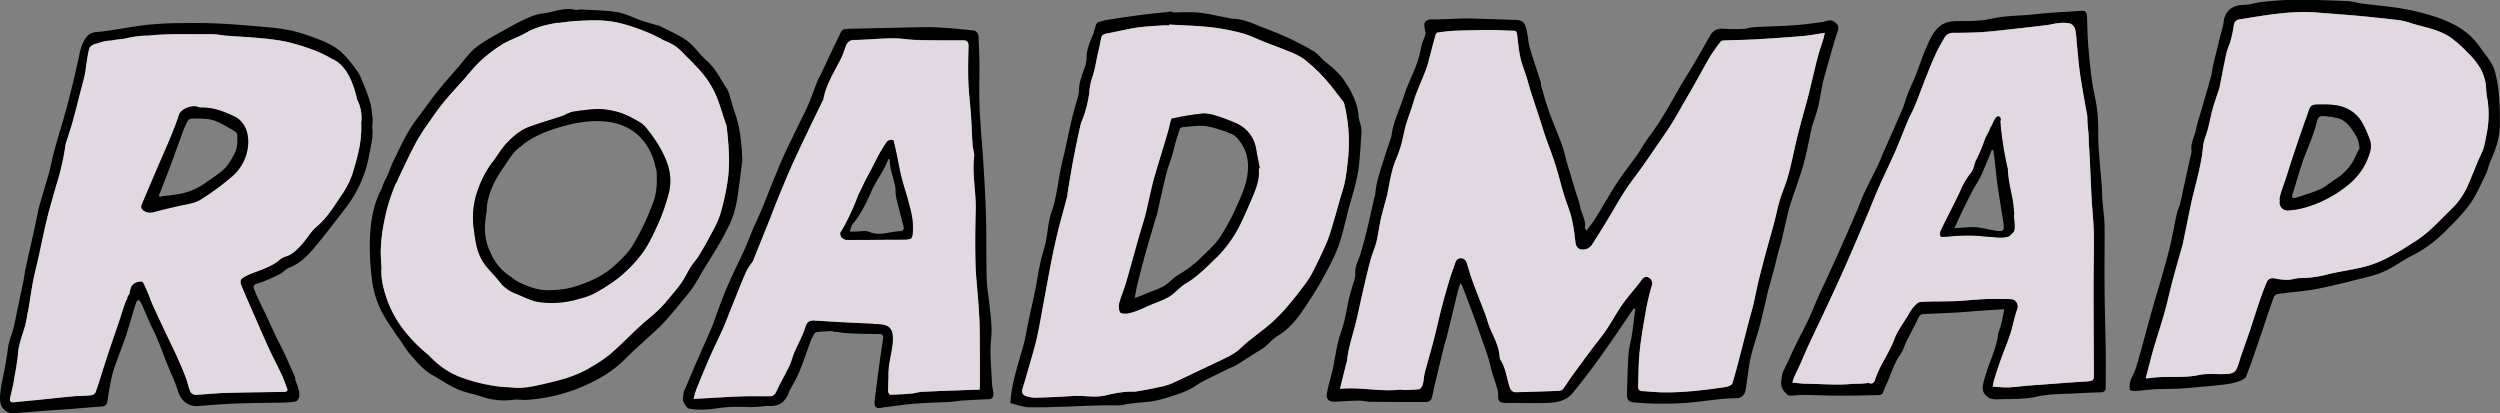<svg xmlns="http://www.w3.org/2000/svg" viewBox="0 0 1122.53 185.62"><rect x="0" y="0" width="1122.53" height="185.62" fill="#808080" stroke="none"/><defs><style>.cls-1{fill:#e2d8e1;}.cls-2{fill:#fff;}</style></defs><g id="Layer_2" data-name="Layer 2"><g id="Layer_1-2" data-name="Layer 1"><path d="M1122,42.14a130,130,0,0,1,.44,15c-.19,5.3-2,10.27-4.13,15.1-.86,1.93-1.22,4.08-2.15,6-2.26,4.57-4.23,9.4-7.2,13.46-3.48,4.76-7.78,9-12,13.15a58.12,58.12,0,0,1-14.54,10.26c-4.22,2.2-8.09,5.13-12.43,7-3.84,1.69-8.08,2.5-12.18,3.57s-8.14,2-12.22,2.92c-2.87.64-5.74,1.3-8.65,1.7-4.76.66-9.55,1.06-14.31,1.71a2.63,2.63,0,0,0-1.71,1.49c-1.85,5.19-3.58,10.42-5.36,15.64-1.56,4.56-3.07,9.15-4.7,13.68q-1.21,3.33-2.45,6.65a11.75,11.75,0,0,1-3,1.7c-3.31,1.24-7.11,1.55-10.6,1.93l-2.7.28c-4.39.33-8.76.81-13.14,1.07-3.82.23-7.65.14-11.46.34-2.93.15-5.84.58-8.77.77-.82,0-2.34-.2-2.39-.49a8.61,8.61,0,0,1,.18-3.85c.71-2.16,2-4.14,2.63-6.31,2-6.7,3.76-13.45,5.62-20.18.89-3.19,1.75-6.38,2.67-9.56.76-2.66,1.63-5.29,2.39-8,1.46-5.18,3-10.35,4.28-15.58s2.2-10.68,3.38-16c.32-1.48,1.11-2.85,1.46-4.33.73-3,1.3-6.11,2-9.16.91-4.2,1.87-8.4,2.79-12.6a6,6,0,0,0,.26-2c-.47-3.36,1.39-6.21,2-9.32.56-2.79,1.5-5.5,2.29-8.24,1.51-5.25,3.07-10.48,4.52-15.74.44-1.6.53-3.3.91-4.93.74-3.22,1.57-6.43,2.36-9.65.16-.65.27-1.31.44-2,.4-1.46.83-2.91,1.21-4.37a18.82,18.82,0,0,0,.64-2.94c.48-5.3,3.87-8.1,9.18-8.13,2.74,0,5.45-1.08,8.21-1.34,4.93-.46,9.88-.93,14.82-.95,7.78,0,15.55.27,23.32.59,2.38.1,4.72.87,7.1,1.17,5.44.7,10.91,1.13,16.32,2a102.82,102.82,0,0,1,13.22,3,59.81,59.81,0,0,1,12,4.73,31.34,31.34,0,0,1,11.39,10.36c1.1,1.72,2.55,3.22,3.63,4.95a20,20,0,0,1,2.65,5.31A56.8,56.8,0,0,1,1122,42.14Zm-5.61,18.55a44.91,44.91,0,0,0,.56-15.55,37.59,37.59,0,0,1-.67-4.91,20.28,20.28,0,0,0-2.7-9.75,32.92,32.92,0,0,0-5.78-7.06,48.92,48.92,0,0,0-8.06-7c-5.08-3.25-11.11-4.21-16.81-5.92a32.12,32.12,0,0,0-5.19-1.39c-5.75-.72-11.51-1.3-17.26-1.87-3.5-.35-7-.61-10.51-.89-3-.24-6-.43-9-.7-11.92-1-23.57,1.17-35.24,3a2.86,2.86,0,0,0-2.74,2.68,56.67,56.67,0,0,1-1.41,6.83c-.52,1.92-1.48,3.73-1.91,5.67-1.12,5.05-2.05,10.13-3.06,15.21a11.43,11.43,0,0,1-.39,1.35c-.92,2.82-1.94,5.62-2.74,8.48s-1.33,5.84-2.07,8.74-2,5.44-2.25,8.23c-.81,9.1-3.73,17.73-5.58,26.59q-1.71,8.22-3.38,16.44c-.06.26-.08.53-.15.79-1.5,5.35-3.07,10.69-4.51,16.06-1.26,4.74-2.27,9.55-3.59,14.28-1.51,5.37-3.25,10.68-4.85,16-.61,2-1.13,4.11-1.67,6.17-.65,2.48-1.28,5-2,7.66a11.42,11.42,0,0,0,1.22,0c7.46-1.28,15.08.13,22.58-1.46,3.8-.81,7.88-.29,11.83-.45,2.08-.08,4.28-.22,5.24-2.49.81-1.89,1.3-3.91,2-5.86,1.28-3.71,2.62-7.4,3.87-11.12,1.4-4.17,2.68-8.37,4.11-12.53,1.1-3.19,2.22-6.39,3.58-9.48.59-1.33,2-1.77,3.58-1.46a27.64,27.64,0,0,0,5.64.65c1.9,0,3.78-.76,5.68-.8a49.57,49.57,0,0,0,11.47-1.44c5.86-1.51,11.92-2.25,17.79-3.74a50.59,50.59,0,0,0,10-3.93,114.79,114.79,0,0,0,10.09-5.93,61,61,0,0,0,7.89-5.59c3.7-3.26,7.1-6.86,10.63-10.31a33.42,33.42,0,0,0,7.13-10c2.28-5,4.1-10.23,6.48-15.18C1115.53,66.13,1115.82,63.42,1116.41,60.69Z"/><path class="cls-1" d="M1117,45.14a44.91,44.91,0,0,1-.56,15.55c-.59,2.73-.88,5.44-2.15,8.06-2.38,5-4.2,10.17-6.48,15.18a33.42,33.42,0,0,1-7.13,10c-3.53,3.45-6.93,7-10.63,10.31a61,61,0,0,1-7.89,5.59,114.79,114.79,0,0,1-10.09,5.93,50.59,50.59,0,0,1-10,3.93c-5.87,1.49-11.93,2.23-17.79,3.74a49.57,49.57,0,0,1-11.47,1.44c-1.9,0-3.78.76-5.68.8a27.64,27.64,0,0,1-5.64-.65c-1.59-.31-3,.13-3.58,1.46-1.36,3.09-2.48,6.29-3.58,9.48-1.43,4.16-2.71,8.36-4.11,12.53-1.25,3.72-2.59,7.41-3.87,11.12-.67,1.95-1.16,4-2,5.86-1,2.27-3.16,2.41-5.24,2.49-4,.16-8-.36-11.83.45-7.5,1.59-15.12.18-22.58,1.46a11.42,11.42,0,0,1-1.22,0c.69-2.69,1.32-5.18,2-7.66.54-2.06,1.06-4.13,1.67-6.17,1.6-5.35,3.34-10.66,4.85-16,1.32-4.73,2.33-9.54,3.59-14.28,1.44-5.37,3-10.71,4.51-16.06.07-.26.09-.53.15-.79q1.68-8.22,3.38-16.44c1.85-8.86,4.77-17.49,5.58-26.59.25-2.79,1.54-5.47,2.25-8.23s1.27-5.85,2.07-8.74,1.82-5.66,2.74-8.48a11.43,11.43,0,0,0,.39-1.35c1-5.08,1.94-10.16,3.06-15.21.43-1.94,1.39-3.75,1.91-5.67a56.67,56.67,0,0,0,1.41-6.83,2.86,2.86,0,0,1,2.74-2.68c11.67-1.86,23.32-4.08,35.24-3,3,.27,6,.46,9,.7,3.5.28,7,.54,10.51.89,5.75.57,11.51,1.15,17.26,1.87a32.12,32.12,0,0,1,5.19,1.39c5.7,1.71,11.73,2.67,16.81,5.92a48.92,48.92,0,0,1,8.06,7.05,32.92,32.92,0,0,1,5.78,7.06,20.28,20.28,0,0,1,2.7,9.75A37.59,37.59,0,0,0,1117,45.14Zm-53,23.74a9.82,9.82,0,0,0,.39-5.24,47.68,47.68,0,0,0-3.38-8,15,15,0,0,0-7.2-6.95c-3.81-1.84-8-1.85-12.18-1.8s-4.13.33-5.36,4.2c0,.12-.12.24-.16.36-1.3,3.7-2.62,7.39-3.88,11.09-1.33,3.91-2.61,7.83-3.9,11.75-.6,1.83-1.12,3.69-1.74,5.52q-1.1,3.18-2.21,6.34c-.08.27-.15.54-.22.81-.15.59-.3,1.19-.43,1.78l-.15.73.2.07c0,.54-.12,1.08-.11,1.61a3.54,3.54,0,0,0,4,3.25c4.73-.21,9-1.63,13.4-3.36a55.46,55.46,0,0,0,12.73-7.58A28.77,28.77,0,0,0,1064,68.88Z"/><path d="M1064.35,63.64a9.82,9.82,0,0,1-.39,5.24,28.77,28.77,0,0,1-10.24,14.63A55.46,55.46,0,0,1,1041,91.09c-4.4,1.73-8.67,3.15-13.4,3.36a3.54,3.54,0,0,1-4-3.25c0-.53.07-1.07.11-1.61l-.2-.07.15-.73c.13-.59.28-1.19.43-1.78.07-.27.14-.54.22-.81q1.11-3.17,2.21-6.34c.62-1.83,1.14-3.69,1.74-5.52,1.29-3.92,2.57-7.84,3.9-11.75,1.26-3.7,2.58-7.39,3.88-11.09,0-.12.12-.24.16-.36,1.23-3.87,1.36-4.15,5.36-4.2s8.37,0,12.18,1.8a15,15,0,0,1,7.2,6.95A47.68,47.68,0,0,1,1064.35,63.64Zm-4.87,3c-.09-.7-.14-1-.18-1.37-.43-3.35-2.35-6-4.35-8.52a10.83,10.83,0,0,0-4.25-3.37A30.14,30.14,0,0,0,1044,52.2c-2.53-.36-3.16.33-3.79,2.9a70.18,70.18,0,0,1-2.41,7.4c-1.28,3.5-2.79,6.91-4,10.44-1.58,4.71-2.91,9.52-4.42,14.26-.45,1.4-.15,2.06,1.31,1.6a109.83,109.83,0,0,0,11-3.77c2.37-1,4.36-2.91,6.58-4.33a23.45,23.45,0,0,0,9.85-11.54A21.08,21.08,0,0,1,1059.48,66.65Z"/><path d="M945.49,156.62c.09,5.75,0,11.51,0,17.27a2,2,0,0,1-2.18,2.26c-3.38.12-6.77.22-10.15.43-6.14.38-12.43.13-18.36,1.47-6.14,1.39-12.22,1-18.32,1.26a9.49,9.49,0,0,1-3.23-.57c-1.38-.9-2.67-2-2.91-3.71-.31-2.24.63-4.57,1.24-6.69,1.69-5.86,4.63-11.42,5.48-17.5a2.44,2.44,0,0,0,0-.66c.47-1.33.94-2.67,1.32-4,.64-2.23,1-4.53,1.61-7.33-3.74.23-7.06.42-10.38.65-3.79.26-7.57.62-11.36.84-5,.28-10,.43-15,.72a2.28,2.28,0,0,0-1.49,1c-.66,1.06-1.12,2.25-1.69,3.37-1.34,2.63-2.74,5.24-4.05,7.89-.92,1.88-1.44,4-2.64,5.7-3.15,4.32-4.36,9.49-6.65,14.19-.54,1.11-.83,2.36-1.44,3.42a2.18,2.18,0,0,1-1.61.75c-5.76.14-11.53.31-17.29.29-5.42,0-10.83-.28-16.24-.35-1.94,0-3.88.25-5.82.31a5,5,0,0,1-1.38-.14,11.85,11.85,0,0,1-1.29-1.17,6.09,6.09,0,0,1-1.9-4.92,27.72,27.72,0,0,1,.78-4.41c.71-1.44,1.44-2.87,2.13-4.32,1.31-2.76,2.54-5.57,3.89-8.32,1.8-3.68,3.77-7.29,5.52-11,1.54-3.29,2.85-6.7,4.32-10,1.13-2.55,2.37-5.06,3.53-7.6,2-4.4,4.07-8.8,6-13.22q3.81-8.56,7.54-17.17c1.24-2.88,2.27-5.85,3.59-8.69,1.9-4.08,4-8.08,6-12.14.78-1.61,1.4-3.31,2.13-5,3.08-7,6.21-13.95,9.23-21,.83-1.93,1.23-4,2-6,1.27-3.14,2.76-6.19,4-9.33,1.49-3.77,2.63-7.68,4.31-11.35,1.52-3.33,2.71-6.78,5.6-9.51C873,9.93,875.63,9.49,879,9.48c5.07,0,10.28,0,15.18-1.08,6.51-1.49,13.09-1.25,19.61-2,6.71-.78,13.47-1,20.21-1.52,2.5-.18,3.06.45,3.12,2.94.1,4.14.2,8.29.52,12.42.41,5.25.92,10.5,1.63,15.73.51,3.81,1.49,7.57,2.09,11.38a68.61,68.61,0,0,1,.7,7.59c.16,3.88,0,7.78.28,11.65.32,5.33.9,10.64,1.31,16,.2,2.53.21,5.08.39,7.62.28,3.73.87,7.45.93,11.18.12,8.64-.1,17.28,0,25.92C945,137.06,945.33,146.84,945.49,156.62Zm-8.28,14.63c2.7-.24,3-.5,3-3.16,0-13.07-.16-26.14-.18-39.21,0-8,.26-15.93.14-23.89-.08-5.26-.68-10.51-1-15.77-.34-6.28-.57-12.58-.88-18.86-.14-2.77-.38-5.6-.43-8.28-.06-3.18-.68-6.3-.6-9.47a13.06,13.06,0,0,0-.39-2.36c-1-5.69-2.09-11.36-2.9-17.08-.7-4.88-1.06-9.82-1.57-14.73a31.53,31.53,0,0,0-.64-5.37,4.06,4.06,0,0,0-2.24-2.52,15.26,15.26,0,0,0-5.19-.19c-1.84.15-3.65.7-5.49.93-5.16.63-10.32,1.21-15.48,1.77-4.46.49-8.9,1-13.37,1.33-4.28.28-8.57.3-12.86.34a4.33,4.33,0,0,0-4,2.14c-1.34,2.29-2.67,4.61-3.81,7-1.35,2.88-2.55,5.84-3.73,8.79-1.57,3.94-3.06,7.91-4.59,11.86-.56,1.43-1.11,2.86-1.75,4.25-.82,1.81-1.81,3.55-2.58,5.38C854.77,58.75,853,63.42,851,68c-2.37,5.41-5,10.7-7.38,16.1-1.87,4.24-3.54,8.57-5.35,12.84q-3.7,8.79-7.5,17.55-2.52,5.85-5.17,11.64c-2,4.29-3.94,8.55-5.94,12.82-2.53,5.38-5.11,10.73-7.62,16.12-1.34,2.89-2.54,5.84-3.84,8.74-.86,1.93-1.84,3.81-2.69,5.74a18.38,18.38,0,0,0-.69,2.23c2.34.2,4.36.51,6.38.53,7,.05,14,.76,21,0a37,37,0,0,0,6.72-.38l0,0c1.64.67,2.51,0,3-1.38,2.06-6.47,6.29-11.87,8.66-18.23,1.4-3.79,4-7.13,6.11-10.67a20.76,20.76,0,0,1,2.1-3.3c1-1.08,2.18-2.64,3.38-2.73,5.08-.38,10.2-.23,15.29-.4,3.27-.11,6.52-.45,9.78-.67,1.8-.12,3.61-.27,5.41-.29,3.54,0,7.1-.13,10.62.1,2.08.14,3.26,2.73,2.5,4.58a32.32,32.32,0,0,0-1.18,3.77c-.68,2.5-1.18,5.06-2,7.5-1.28,3.77-2.82,7.44-4.16,11.19-1.07,3-2,6-3,9a31.35,31.35,0,0,0-.68,3.19c2.61.14,4.81.44,7,.35,3-.12,6.07-.57,9.1-.8q11.46-.87,22.93-1.69C934.93,171.37,936.07,171.35,937.21,171.25Z"/><path class="cls-1" d="M940.18,168.09c0,2.66-.27,2.92-3,3.16-1.14.1-2.28.12-3.41.2q-11.46.84-22.93,1.69c-3,.23-6.06.68-9.1.8-2.19.09-4.39-.21-7-.35a31.35,31.35,0,0,1,.68-3.19c.95-3,1.92-6,3-9,1.34-3.75,2.88-7.42,4.16-11.19.83-2.44,1.33-5,2-7.5a32.32,32.32,0,0,1,1.18-3.77c.76-1.85-.42-4.44-2.5-4.58-3.52-.23-7.08-.13-10.62-.1-1.8,0-3.61.17-5.41.29-3.26.22-6.51.56-9.78.67-5.09.17-10.21,0-15.29.4-1.2.09-2.4,1.65-3.38,2.73a20.76,20.76,0,0,0-2.1,3.3c-2.09,3.54-4.71,6.88-6.11,10.67-2.37,6.36-6.6,11.76-8.66,18.23-.44,1.38-1.31,2.05-3,1.38l0,0a37,37,0,0,1-6.72.38c-7,.78-14,.07-21,0-2,0-4-.33-6.38-.53a18.38,18.38,0,0,1,.69-2.23c.85-1.93,1.83-3.81,2.69-5.74,1.3-2.9,2.5-5.85,3.84-8.74,2.51-5.39,5.09-10.74,7.62-16.12,2-4.27,4-8.53,5.94-12.82q2.64-5.79,5.17-11.64,3.8-8.76,7.5-17.55c1.81-4.27,3.48-8.6,5.35-12.84,2.39-5.4,5-10.69,7.38-16.1,2-4.56,3.75-9.23,5.68-13.82.77-1.83,1.76-3.57,2.58-5.38.64-1.39,1.19-2.82,1.75-4.25,1.53-4,3-7.92,4.59-11.86,1.18-3,2.38-5.91,3.73-8.79,1.14-2.4,2.47-4.72,3.81-7a4.33,4.33,0,0,1,4-2.14c4.29,0,8.58-.06,12.86-.34,4.47-.29,8.91-.84,13.37-1.33,5.16-.56,10.32-1.14,15.48-1.77,1.84-.23,3.65-.78,5.49-.93a15.26,15.26,0,0,1,5.19.19,4.06,4.06,0,0,1,2.24,2.52,31.53,31.53,0,0,1,.64,5.37c.51,4.91.87,9.85,1.57,14.73.81,5.72,1.92,11.39,2.9,17.08a13.06,13.06,0,0,1,.39,2.36c-.08,3.17.54,6.29.6,9.47,0,2.68.29,5.51.43,8.28.31,6.28.54,12.58.88,18.86.28,5.26.88,10.51,1,15.77.12,8-.15,15.93-.14,23.89C940,142,940.13,155,940.18,168.09Zm-35.8-64.64c.57-2.52-.31-5.09,0-7.63-.19-1.53-.29-3.07-.51-4.58-.73-5-2.31-10-2.36-15.11a146.87,146.87,0,0,1-3.41-21.65,3.08,3.08,0,0,0,.19-.94,1.36,1.36,0,0,0-.2-.73,1.15,1.15,0,0,0-1.16-.55c-.54.11-.85.69-1.13,1.12a12.47,12.47,0,0,0-.9,1.59c-.21.42-.38.86-.55,1.29s-.45.67-.65,1a30.77,30.77,0,0,0-2,4.09c-.32.8-.63,1.61-.93,2.4A69.11,69.11,0,0,1,887,72.5c-.07.22-.13.44-.2.65-.51,1.51-.81,3.25-1.79,4.39a33.28,33.28,0,0,0-4.73,8c-2.73,5.92-5.84,11.65-8.66,17.51-.48,1-1,2.61,0,3.35.84-.08,1.71-.07,2.52-.13a94.51,94.51,0,0,1,12-.48c3.81.22,7.61.68,11.42.84a10.7,10.7,0,0,0,4.6-.59q1.05-.95,2-2A3.29,3.29,0,0,0,904.38,103.45Z"/><path d="M904.42,95.82c-.35,2.54.53,5.11,0,7.63a3.29,3.29,0,0,1-.19.58q-1,1-2,2a10.7,10.7,0,0,1-4.6.59c-3.81-.16-7.61-.62-11.42-.84a94.51,94.51,0,0,0-12,.48c-.81.06-1.68.05-2.52.13-1-.74-.44-2.35,0-3.35,2.82-5.86,5.93-11.59,8.66-17.51a33.28,33.28,0,0,1,4.73-8c1-1.14,1.28-2.88,1.79-4.39.07-.21.13-.43.2-.65a69.11,69.11,0,0,0,3.8-8.74c.3-.79.61-1.6.93-2.4.16-.3.34-.6.49-.91a25.45,25.45,0,0,0,1.48-3.18c.2-.34.42-.68.65-1s.34-.87.55-1.29a12.47,12.47,0,0,1,.9-1.59c.28-.43.59-1,1.13-1.12a1.15,1.15,0,0,1,1.16.55,1.36,1.36,0,0,1,.2.73,3.08,3.08,0,0,1-.19.94,146.87,146.87,0,0,0,3.41,21.65c.05,5.15,1.63,10.06,2.36,15.11C904.13,92.75,904.23,94.29,904.42,95.82Zm-8.51,7.73c3.62.61,4.17.09,3.63-3.62-.78-5.27-1.74-10.52-2.49-15.8-.6-4.3-1-8.62-1.5-12.93-.15-1.28-.38-2.55-.57-3.82l-.63-.09c-.7,1.74-1.36,3.48-2.09,5.2-1,2.31-1.91,4.63-3,6.87-1,2.07-2.35,4-3.42,6-1.54,2.93-3,5.89-4.46,8.87-1.23,2.54-2.38,5.11-3.85,8.26,2.21-.17,3.79-.33,5.37-.4a29.58,29.58,0,0,1,5,0C890.55,102.46,893.22,103.1,895.91,103.55Z"/><path class="cls-2" d="M893.74,57.27a25.45,25.45,0,0,1-1.48,3.18c-.15.31-.33.61-.49.91A30.77,30.77,0,0,1,893.74,57.27Z"/><path d="M823.43,9.67c2.06,1.38,2.39,2.43,1.58,4.78-1.42,4.14-2.54,8.37-3.75,12.57-.93,3.22-1.82,6.46-2.72,9.69-.09.32-.14.65-.2,1-.67,3.47-1.21,7-2,10.38-.65,2.71-1.65,5.32-2.5,8-.08.25-.19.5-.25.76-1.25,5.65-2.26,11.38-3.8,17C808.1,79.71,805.9,85.5,804,91.38c-.69,2.15-1.2,4.35-1.72,6.55-.84,3.5-1.58,7-2.44,10.51-.56,2.26-1.28,4.47-1.88,6.72-.37,1.4-.6,2.84-1,4.25-1,3.64-2,7.27-3,10.92-.62,2.39-1.09,4.81-1.66,7.21-.8,3.31-1.56,6.62-2.47,9.9-1.19,4.3-2.67,8.53-3.71,12.87-.81,3.35-1.12,6.82-1.65,10.23-.26,1.65-.37,3.34-.78,5a4,4,0,0,1-4,3.25c-2.21.06-4.43.12-6.63.35-4.7.48-9.38,1.14-14.08,1.6a142.41,142.41,0,0,1-25.29-.07c-2.31-.18-3.25-1.25-3.18-3.5.19-6.1.31-12.2.72-18.28.19-2.84,1.07-5.63,1.5-8.46.59-3.87,1-7.77,1.55-11.66l-.66-.32c-.79,1.13-1.6,2.25-2.37,3.39-2.66,3.91-5.28,7.86-8,11.74-2.86,4.1-5.73,8.19-8.72,12.19-2.7,3.63-5.5,7.18-8.36,10.68-3.06,3.74-7.44,4.37-11.85,4.47-6,.14-12.06,0-18.08,0-3.11,0-3.71-.87-3.55-3.93a10.7,10.7,0,0,0-.7-3.43c-.65-2.22-1.44-4.41-2.08-6.64s-1.16-4.77-1.92-7.1c-1.19-3.65-2.53-7.25-3.8-10.88-.83-2.35-1.63-4.73-2.5-7.07-1.69-4.55-3.43-9.08-5.16-13.61a6.42,6.42,0,0,0-.83-1.08c-.5,1.65-.92,2.82-1.21,4-1.52,6.2-3,12.41-4.5,18.61-.45,1.8-1,3.57-1.51,5.38-.62,2.43-1.18,4.87-1.77,7.31-1,4-1.95,8-2.91,12.06a33.57,33.57,0,0,1-1.14,4.75,2.82,2.82,0,0,1-2.17,1.21q-12.57.06-25.14-.1c-1.73,0-3.46-.53-5.18-.5-3.61,0-7.22.34-10.83.45-2.83.09-4-1.18-3.51-4s1.39-5.69,2.1-8.53c.24-1,.51-1.92.69-2.89.73-3.8,1.3-7.63,2.2-11.39.75-3.15,2-6.18,2.79-9.33.86-3.42,1.34-6.93,2.15-10.37.64-2.7,1.55-5.34,2.29-8a8.39,8.39,0,0,0,.52-2.93c-.39-3.32,1.5-6,2.34-9,1-3.5,2-7,2.83-10.54,1.23-5.05,2.34-10.14,3.51-15.21a3,3,0,0,0,.2-.57c.36-5.31,2.08-10.31,3.68-15.33.94-3,1.95-5.92,2.91-8.88a16.49,16.49,0,0,0,.79-2.69c.84-6.19,3.74-11.72,5.56-17.59,2.23-7.17,6.36-13.65,7.56-21.2.36-2.26,1.46-4.4,2.13-6.62.14-.48-.16-1.07-.22-1.62-.11-1.07-.54-2.27-.22-3.19.45-1.28,1.64-1.74,3.18-1.75,5.06,0,10.11-.32,15.18-.44,1.87,0,3.74.06,5.62.12,5.63.17,11.25.34,16.88.55,3.65.13,4.36,1.39,5.29,6.21.4,2.09.49,4.27,1.09,6.29,1.51,5.1,3.25,10.12,4.86,15.18.24.76.16,1.62.39,2.38,1.11,3.76,2.13,7.56,3.46,11.24,1.82,5,4,10,5.81,15,1,2.68,1.51,5.53,2.32,8.28,1.31,4.45,2.68,8.88,4,13.31a55.4,55.4,0,0,1,1.79,5.94c.59,3.19,2.62,6,2.13,9.47,0,.25.25.55.67,1.36,1.44-1.95,2.78-3.53,3.86-5.26,3.38-5.46,6.53-11.06,10-16.43,2.74-4.2,5.93-8.11,8.81-12.21,1.94-2.76,3.53-5.77,5.57-8.45,5-6.61,9-13.86,13.08-21,2.38-4.17,5-8.23,7.4-12.37,2.29-3.89,4.49-7.82,6.74-11.73a5.82,5.82,0,0,1,5.88-3.27,85.39,85.39,0,0,0,9.05.08c1.71-.07,3.38-.69,5.09-.79,6-.33,12.05-.44,18.05-.86,4.26-.3,8.5-.89,12.74-1.48C820.29,9.57,821.67,8.49,823.43,9.67Zm-4.69,7.74c.22-.71.32-1.45.59-2.64-3.57.52-6.64,1.12-9.74,1.39Q799.3,17,789,17.62c-4.88.28-9.78.34-14.66.53-.56,0-1.35.1-1.64.46A75.32,75.32,0,0,0,768,25.16c-2.12,3.49-4,7.13-6,10.69-1.79,3.16-3.61,6.3-5.43,9.45-1.95,3.37-3.83,6.79-5.88,10.1-1.69,2.75-3.56,5.38-5.38,8.05-2.5,3.65-5,7.31-7.54,10.92-2.66,3.77-5.55,7.38-8.06,11.24-2.89,4.43-5.45,9.07-8.19,13.59q-3.19,5.24-6.5,10.41a5,5,0,0,1-5.09,2.38c-2.37-.58-2.41-2.47-2.66-4.37a88.46,88.46,0,0,0-1.64-10c-.88-3.47-2.34-6.79-3.38-10.23-1.37-4.51-2.46-9.11-3.89-13.6-1.36-4.28-3-8.47-4.5-12.71-.81-2.31-1.5-4.66-2.25-7-1.46-4.48-2.94-8.94-4.38-13.42-.62-2-1.12-4-1.74-5.93-.93-3-2.15-5.87-2.81-8.89-.75-3.44-1.06-7-1.47-10.47-.13-1.06-.47-1.55-1.59-1.58-3.55-.08-7.09-.32-10.64-.32q-7.81,0-15.64.32a77.77,77.77,0,0,0-7.9.83c-.39.06-.8.89-.95,1.44-1,3.57-1.9,7.16-2.85,10.74A35.93,35.93,0,0,1,640.37,31c-1.49,3.82-3.14,7.59-4.62,11.42-.79,2-1.35,4.16-2,6.24-.87,2.62-1.88,5.21-2.62,7.87-.85,3.09-1.31,6.3-2.25,9.35-1,3.41-2.66,6.64-3.6,10.06-1.07,3.83-1.66,7.79-2.47,11.7-.08.39-.2.77-.3,1.16-.84,3.14-1.78,6.26-2.49,9.43-.76,3.44-1.15,7-2,10.37-.65,2.65-1.85,5.15-2.56,7.79-1.24,4.62-2.33,9.29-3.41,13.95-1.18,5-2.18,10.13-3.43,15.15-1.36,5.48-3.3,10.83-3.78,16.52a7.5,7.5,0,0,1-.31.95c-.92,3.67-1.82,7.34-2.87,11.58,9.36-.88,18,1.42,26.78.39.52-.06,1.06.11,1.59.1a61.62,61.62,0,0,0,7.08-.3c.68-.1,1.47-1.3,1.71-2.14.48-1.73.48-3.59.94-5.33,1.27-4.91,2.73-9.76,4-14.66s2.25-9.56,3.49-14.32c1.1-4.25,2.31-8.48,3.57-12.69.76-2.54,1.74-5,2.57-7.54.45-1.37,1.25-2.24,2.75-2.13s2.16,1.11,2.56,2.44c.77,2.56,1.5,5.13,2.42,7.64,1.89,5.11,3.92,10.17,5.84,15.28.76,2,1.26,4.18,2.12,6.18,1.8,4.21,4.09,8.25,4.29,13a2.37,2.37,0,0,0,.37,1.12c2.33,3.61,2.73,7.89,4,11.86.62,1.93,1.47,2.69,3.32,2.63,6.23-.19,12.47-.36,18.69-.6a2.82,2.82,0,0,0,2-.79c1.44-1.85,2.66-3.87,4-5.77q4.54-6.24,9.16-12.44c2.08-2.8,4.35-5.46,6.29-8.34,2.55-3.78,4.68-7.84,7.32-11.56s5.76-7.08,8.45-10.76c1-1.37,2.07-1.84,3.34-1.19s1.84,2,1.33,3.74a97.31,97.31,0,0,0-2.44,10.08c-1.12,6.27-2.25,12.56-2.94,18.9-.58,5.31-.55,10.68-.73,16,0,1.11.28,2.14,1.75,2.22,3.28.18,6.55.56,9.82.59,9.33.1,18.55-1.09,27.75-2.42,1.11-.16,2.79-.87,3-1.68,1.62-5.25,2.93-10.6,4.32-15.92,1.09-4.19,2.15-8.39,3.25-12.58.59-2.25,1.29-4.47,1.82-6.73.81-3.49,1.47-7,2.3-10.5.91-3.82,1.92-7.61,2.93-11.4.74-2.81,1.55-5.61,2.32-8.41.67-2.43,1.38-4.84,2-7.27.79-3.11,1.39-6.28,2.33-9.34,1.16-3.81,2.8-7.48,3.84-11.32,1.47-5.39,2.54-10.88,3.83-16.31.64-2.72,1.37-5.41,2.09-8.11,1-3.66,2-7.31,3-11,.79-3,1.47-6.07,2.21-9.1s1.5-6.36,2.37-9.51C817.14,22.18,818,19.81,818.74,17.41Z"/><path class="cls-1" d="M819.33,14.77c-.27,1.19-.37,1.93-.59,2.64-.74,2.4-1.6,4.77-2.26,7.19-.87,3.15-1.59,6.33-2.37,9.51s-1.42,6.08-2.21,9.1c-.95,3.67-2,7.32-3,11-.72,2.7-1.45,5.39-2.09,8.11-1.29,5.43-2.36,10.92-3.83,16.31-1,3.84-2.68,7.51-3.84,11.32-.94,3.06-1.54,6.23-2.33,9.34-.63,2.43-1.34,4.84-2,7.27-.77,2.8-1.58,5.6-2.32,8.41-1,3.79-2,7.58-2.93,11.4-.83,3.49-1.49,7-2.3,10.5-.53,2.26-1.23,4.48-1.82,6.73-1.1,4.19-2.16,8.39-3.25,12.58-1.39,5.32-2.7,10.67-4.32,15.92-.25.81-1.93,1.52-3,1.68-9.2,1.33-18.42,2.52-27.75,2.42-3.27,0-6.54-.41-9.82-.59-1.47-.08-1.78-1.11-1.75-2.22.18-5.35.15-10.72.73-16,.69-6.34,1.82-12.63,2.94-18.9a97.31,97.31,0,0,1,2.44-10.08c.51-1.73,0-3-1.33-3.74s-2.35-.18-3.34,1.19c-2.69,3.68-5.82,7-8.45,10.76s-4.77,7.78-7.32,11.56c-1.94,2.88-4.21,5.54-6.29,8.34q-4.62,6.19-9.16,12.44c-1.38,1.9-2.6,3.92-4,5.77a2.82,2.82,0,0,1-2,.79c-6.22.24-12.46.41-18.69.6-1.85.06-2.7-.7-3.32-2.63-1.27-4-1.67-8.25-4-11.86a2.37,2.37,0,0,1-.37-1.12c-.2-4.74-2.49-8.78-4.29-13-.86-2-1.36-4.15-2.12-6.18-1.92-5.11-4-10.17-5.84-15.28-.92-2.51-1.65-5.08-2.42-7.64-.4-1.33-1.1-2.32-2.56-2.44s-2.3.76-2.75,2.13c-.83,2.52-1.81,5-2.57,7.54-1.26,4.21-2.47,8.44-3.57,12.69-1.24,4.76-2.26,9.56-3.49,14.32s-2.73,9.75-4,14.66c-.46,1.74-.46,3.6-.94,5.33-.24.84-1,2-1.71,2.14a61.62,61.62,0,0,1-7.08.3c-.53,0-1.07-.16-1.59-.1-8.76,1-17.42-1.27-26.78-.39,1.05-4.24,2-7.91,2.87-11.58a7.5,7.5,0,0,0,.31-.95c.48-5.69,2.42-11,3.78-16.52,1.25-5,2.25-10.11,3.43-15.15,1.08-4.66,2.17-9.33,3.41-13.95.71-2.64,1.91-5.14,2.56-7.79.82-3.41,1.21-6.93,2-10.37.71-3.17,1.65-6.29,2.49-9.43.1-.39.22-.77.3-1.16.81-3.91,1.4-7.87,2.47-11.7.94-3.42,2.56-6.65,3.6-10.06.94-3,1.4-6.26,2.25-9.35.74-2.66,1.75-5.25,2.62-7.87.69-2.08,1.25-4.2,2-6.24,1.48-3.83,3.13-7.6,4.62-11.42a35.93,35.93,0,0,0,1.22-4.23c.95-3.58,1.86-7.17,2.85-10.74.15-.55.56-1.38.95-1.44a77.77,77.77,0,0,1,7.9-.83q7.82-.3,15.64-.32c3.55,0,7.09.24,10.64.32,1.12,0,1.46.52,1.59,1.58.41,3.5.72,7,1.47,10.47.66,3,1.88,5.92,2.81,8.89.62,2,1.12,4,1.74,5.93,1.44,4.48,2.92,8.94,4.38,13.42.75,2.33,1.44,4.68,2.25,7,1.48,4.24,3.14,8.43,4.5,12.71,1.43,4.49,2.52,9.09,3.89,13.6,1,3.44,2.5,6.76,3.38,10.23a88.46,88.46,0,0,1,1.64,10c.25,1.9.29,3.79,2.66,4.37a5,5,0,0,0,5.09-2.38q3.3-5.17,6.5-10.41c2.74-4.52,5.3-9.16,8.19-13.59,2.51-3.86,5.4-7.47,8.06-11.24,2.55-3.61,5-7.27,7.54-10.92,1.82-2.67,3.69-5.3,5.38-8.05,2.05-3.31,3.93-6.73,5.88-10.1,1.82-3.15,3.64-6.29,5.43-9.45,2-3.56,3.92-7.2,6-10.69a75.32,75.32,0,0,1,4.71-6.55c.29-.36,1.08-.44,1.64-.46,4.88-.19,9.78-.25,14.66-.53q10.29-.59,20.59-1.46C812.69,15.89,815.76,15.29,819.33,14.77Z"/><path d="M611.15,57.11a13.17,13.17,0,0,1,.12,3.2c-.39,5.33-.63,10.68-1.32,16a92.49,92.49,0,0,1-2.43,10.42c-.56,2.18-1.27,4.32-1.84,6.5-1.21,4.63-2.22,9.33-3.61,13.91a59.46,59.46,0,0,1-3.85,9.76,168,168,0,0,1-9.12,16.27c-4.32,6.5-8.26,13.4-15.35,17.6-2.23,1.32-3.94,3.47-6,5.15a30.5,30.5,0,0,1-3.17,2c-3.12,2-6.21,4-9.36,5.94-1,.62-2.17,1-3.23,1.51-4,2-8.09,3.9-12.08,6-2.11,1.1-4,2.6-6.14,3.64a47.69,47.69,0,0,1-6.47,2.48,68.39,68.39,0,0,1-8.78,2.5c-3.67.66-7.45.73-11.15,1.27-1.59.23-3.17.5-4.75.78-13.85-.28-27.71,1.11-41.56.8a62.71,62.71,0,0,1-7.37-1.89,1.62,1.62,0,0,1,0-.22,61.46,61.46,0,0,1,1.61-10.43c1.24-5.15,2.84-10.21,4.25-15.33.39-1.41.68-2.84,1-4.28.54-2.66,1-5.33,1.59-8,.87-4.14,1.85-8.26,2.68-12.41.81-4,1.39-8,2.24-12,.68-3.11,1.62-6.15,2.44-9.23.1-.39.15-.79.22-1.19.76-4.18,1-8.55,2.4-12.51,2.63-7.44,3-15.29,4.88-22.84,1.57-6.25,2.75-12.61,4.23-18.89.81-3.48,1.91-6.89,2.83-10.35a9.45,9.45,0,0,0,.41-2.57c0-3.78,1.45-7.14,2.67-10.6a13,13,0,0,0,.75-4.13c0-3.58,1.31-6.75,2.68-9.95.7-1.64,1-3.43,1.65-5.11a1.91,1.91,0,0,1,1.09-1,25.53,25.53,0,0,1,4-1c5.13-.8,10.26-1.59,15.4-2.25,4.57-.59,9.15-1,13.73-1.51,0,.15,0,.29,0,.44,4,0,7.94-.32,11.85.08,4.41.46,8.75,1.56,13.12,2.37a16.48,16.48,0,0,0,2.58.41c4.67.15,8.76,2.21,13,3.85,3.53,1.37,7.1,2.69,10.52,4.3A130.37,130.37,0,0,1,589.84,23c2.1,1.28,3.59,3.5,5.56,5,3.47,2.72,6.72,5.61,9,9.41A40.05,40.05,0,0,1,606.56,41c1.59,3.42,3.24,6.81,3.39,10.73C610,53.51,610.82,55.29,611.15,57.11Zm-6,15.45a73.29,73.29,0,0,0-1.5-25.69,4,4,0,0,0-.69-1.41c-2.7-3.44-5.24-7-8.18-10.22a77.67,77.67,0,0,0-9.12-8.56,29.42,29.42,0,0,0-6.91-3.53c-3.48-1.47-7-2.72-10.55-4.1S561.5,16,558,15a93.46,93.46,0,0,0-14.14-2.76c-6.25-.7-12.56-.85-18.85-1.23,0,.13,0,.26,0,.39-1,0-2-.07-3,0-3.87.3-7.77.45-11.61,1-4.47.68-8.87,1.81-13.32,2.61-1.42.26-2.36.66-2.65,2.21-.46,2.49-1,5-1.59,7.44-.76,3.39-1.23,6.87-2.4,10.11a28,28,0,0,0-1.32,6.8,52.89,52.89,0,0,1-1.84,8.56c-.58,2.17-1.67,4.2-2.18,6.37-1.18,5.05-2.2,10.14-3.17,15.24-.91,4.85-1.68,9.72-2.5,14.59-.1.59,0,1.22-.2,1.79-1.35,5.12-2.8,10.21-4.08,15.34-1.05,4.2-2,8.44-2.83,12.69-1.22,6.14-2.32,12.3-3.47,18.45-.79,4.25-1.52,8.5-2.35,12.74-.51,2.61-1.07,5.2-1.74,7.77-.93,3.53-2,7-3,10.55-.79,2.73-1.55,5.47-2.42,8.18-.8,2.51-.34,3.59,2.28,4.27a14.23,14.23,0,0,0,3.95.45c5.34-.19,10.68-.38,16-.76s10.51,1,15.76-.5a56,56,0,0,1,8.61-1.4c1.46-.18,3,.07,4.41-.16,3.41-.55,6.79-1.23,10.16-1.95a26.77,26.77,0,0,0,5.34-1.51c5-2.23,9.92-4.64,14.87-7,3-1.42,6-2.8,9-4.28a37,37,0,0,0,5.33-3c1.75-1.27,3.22-2.94,4.9-4.31,3.88-3.15,8-6.07,11.68-9.4a82.56,82.56,0,0,0,7.81-8.37c2.55-3,5-6.14,7.27-9.34a41,41,0,0,0,3.5-6c2-4.08,4.06-8.17,5.77-12.38,1.32-3.25,2.19-6.69,3.2-10,.84-2.78,1.59-5.59,2.39-8.38s1.7-5.31,2.26-8C604.44,78.79,604.8,75.67,605.15,72.56Z"/><path class="cls-1" d="M603.65,46.87a73.29,73.29,0,0,1,1.5,25.69c-.35,3.11-.71,6.23-1.34,9.28-.56,2.72-1.5,5.35-2.26,8s-1.55,5.6-2.39,8.38c-1,3.36-1.88,6.8-3.2,10-1.71,4.21-3.75,8.3-5.77,12.38a41,41,0,0,1-3.5,6c-2.31,3.2-4.72,6.33-7.27,9.34a82.56,82.56,0,0,1-7.81,8.37c-3.72,3.33-7.8,6.25-11.68,9.4-1.68,1.37-3.15,3-4.9,4.31a37,37,0,0,1-5.33,3c-3,1.48-6,2.86-9,4.28-5,2.34-9.87,4.75-14.87,7a26.77,26.77,0,0,1-5.34,1.51c-3.37.72-6.75,1.4-10.16,1.95-1.44.23-2.95,0-4.41.16a56,56,0,0,0-8.61,1.4c-5.25,1.53-10.52.13-15.76.5s-10.67.57-16,.76a14.23,14.23,0,0,1-3.95-.45c-2.62-.68-3.08-1.76-2.28-4.27.87-2.71,1.63-5.45,2.42-8.18,1-3.52,2.06-7,3-10.55.67-2.57,1.23-5.16,1.74-7.77.83-4.24,1.56-8.49,2.35-12.74,1.15-6.15,2.25-12.31,3.47-18.45.85-4.25,1.78-8.49,2.83-12.69,1.28-5.13,2.73-10.22,4.08-15.34.15-.57.1-1.2.2-1.79.82-4.87,1.59-9.74,2.5-14.59,1-5.1,2-10.19,3.17-15.24.51-2.17,1.6-4.2,2.18-6.37a52.89,52.89,0,0,0,1.84-8.56,28,28,0,0,1,1.32-6.8c1.17-3.24,1.64-6.72,2.4-10.11.55-2.47,1.13-4.95,1.59-7.44.29-1.55,1.23-1.95,2.65-2.21,4.45-.8,8.85-1.93,13.32-2.61,3.84-.58,7.74-.73,11.61-1,1-.08,2,0,3,0,0-.13,0-.26,0-.39,6.29.38,12.6.53,18.85,1.23A93.46,93.46,0,0,1,558,15c3.5,1,6.79,2.69,10.2,4s7.07,2.63,10.55,4.1a29.42,29.42,0,0,1,6.91,3.53,77.67,77.67,0,0,1,9.12,8.56c2.94,3.21,5.48,6.78,8.18,10.22A4,4,0,0,1,603.65,46.87ZM565.16,75.59l.5-.08c-.57-2.91-1.17-5.81-1.71-8.73a15.15,15.15,0,0,0-9.41-11.67,77.54,77.54,0,0,0-10.1-3.65,17.32,17.32,0,0,0-4.68-.49A127.42,127.42,0,0,0,526,53.3c-.57,2.16-1,4.35-1.67,6.5-1.84,6.23-3.77,12.44-5.62,18.67-.64,2.17-1.19,4.37-1.7,6.57-.92,3.88-1.71,7.8-2.69,11.66-.66,2.64-1.56,5.22-2.32,7.83s-1.44,5.1-2.16,7.65c-1.42,5.06-2.78,10.13-4.28,15.17-.86,2.88-2.1,5.66-2.87,8.57a6.12,6.12,0,0,0,.25,4.22c.39.67,2.38.73,3.58.55a24.09,24.09,0,0,0,4.91-1.54c1.49-.56,2.9-1.29,4.36-1.92,3.09-1.34,6.37-2.36,9.24-4.08,2.64-1.58,4.64-4.26,7.29-5.81,5.26-3.09,9.39-7.4,13.71-11.54a54.63,54.63,0,0,0,11.17-15.73c1.88-3.86,3.59-7.8,5.24-11.76S565.67,80.14,565.16,75.59Z"/><path d="M565.66,75.51l-.5.08c.51,4.55-1,8.67-2.74,12.72s-3.36,7.9-5.24,11.76A54.63,54.63,0,0,1,546,115.8c-4.32,4.14-8.45,8.45-13.71,11.54-2.65,1.55-4.65,4.23-7.29,5.81-2.87,1.72-6.15,2.74-9.24,4.08-1.46.63-2.87,1.36-4.36,1.92a24.09,24.09,0,0,1-4.91,1.54c-1.2.18-3.19.12-3.58-.55a6.12,6.12,0,0,1-.25-4.22c.77-2.91,2-5.69,2.87-8.57,1.5-5,2.86-10.11,4.28-15.17.72-2.55,1.42-5.11,2.16-7.65s1.66-5.19,2.32-7.83c1-3.86,1.77-7.78,2.69-11.66.51-2.2,1.06-4.4,1.7-6.57,1.85-6.23,3.78-12.44,5.62-18.67.63-2.15,1.1-4.34,1.67-6.5A127.42,127.42,0,0,1,539.76,51a17.32,17.32,0,0,1,4.68.49,77.54,77.54,0,0,1,10.1,3.65A15.15,15.15,0,0,1,564,66.78C564.49,69.7,565.09,72.6,565.66,75.51Zm-5.85,4.74c1.2-6.07.71-12.25-3.69-17.51a8,8,0,0,0-4.24-3c-.44-.11-.81-.47-1.24-.6-3.16-.9-6.29-2.19-9.51-2.52s-6.8.23-10.2.49a1.55,1.55,0,0,0-1.14.82c-.72,2-1.36,4-1.94,6s-1,4.13-1.65,6.17c-.83,2.78-1.93,5.49-2.62,8.31-1.44,5.81-2.68,11.67-4,17.51-.1.45-.3.88-.43,1.32-1.71,5.85-3.47,11.69-5.11,17.56-1.26,4.54-2.39,9.13-3.53,13.7-.39,1.6-.63,3.24-1,5.31.83-.28,1.18-.38,1.52-.52,1.91-.77,3.82-1.53,5.72-2.32a37.24,37.24,0,0,0,6-2.6c2.31-1.48,4.16-3.72,6.51-5.09a46,46,0,0,0,9.44-7.06c3.43-3.36,7.12-6.48,9.67-10.59a96.41,96.41,0,0,0,6-11C556.44,90,558.83,85.23,559.81,80.25Z"/><path d="M446,177a1.89,1.89,0,0,1-2,2.22c-4.08.19-8.16.39-12.24.65-1.71.11-3.4.49-5.12.58-5.21.29-10.43.36-15.63.78-4.58.36-9.13,1.06-13.7,1.62a5.44,5.44,0,0,0-.8.09c-3.07.82-4.1.06-3.75-3.08.64-5.65,1.41-11.29,2.17-16.93.49-3.69,1.09-7.36,1.6-11.05.21-1.5-.57-1.91-2-1.92-4.43,0-8.86-.07-13.28-.3-1-.06-2.06-.16-3.09-.27-1.31-.22-2.63-.38-3.95-.47a1.71,1.71,0,0,0-.85-.23,26,26,0,0,0-3.3.16c-1,0-2,.11-3,.23a2,2,0,0,0-1.87,1.78,10.11,10.11,0,0,0-1,1.78c-1.83,4.85-3.38,9.81-5.41,14.58-1.25,3-2.94,5.71-4.47,8.55a9.59,9.59,0,0,1-3.26,5.06c-2,1.46-4.45,1.59-6.83,1.41a51.39,51.39,0,0,1-9.92.47c-2,0-4-.08-6.06,0a70.93,70.93,0,0,0-7.68.82,40.76,40.76,0,0,1-8.62.28,22,22,0,0,1-3-.45,8.37,8.37,0,0,1-2.35-3.82c.12-1.15.27-2.3.37-3.45.39-.91.8-1.81,1.18-2.72,1.79-4.32,3.65-8.63,5.52-12.92,2-4.56,4.05-9.08,6-13.65.78-1.83,1.35-3.76,2.06-5.62,1.6-4.22,3.09-8.49,4.9-12.63,2.36-5.42,5-10.7,7.48-16.09,1.4-3.09,2.57-6.27,3.91-9.39s2.8-6.17,4.11-9.29,2.59-6.54,3.92-9.79c1.79-4.37,3.54-8.77,5.45-13.08s3.92-8.31,5.91-12.45c1.81-3.77,3.77-7.47,5.45-11.3,1.54-3.5,2.75-7.15,4.18-10.7.54-1.35,1.31-2.6,1.93-3.91,1.43-3,2.81-6,4.23-9,1.5-3.17,3-6.34,4.58-9.47a2.31,2.31,0,0,1,1.55-1,33.45,33.45,0,0,1,4-.21c9-.2,18-.41,27-.58,3.58-.06,7.17-.18,10.74,0,5.24.3,10.47.81,15.7,1.35a2.66,2.66,0,0,1,2.57,2.61c.18,3.86.39,7.71.43,11.56.07,6.84-.19,13.69.09,20.51.32,7.93,1.13,15.84,1.62,23.77.5,8.08,1,16.16,1.24,24.26.26,9.63.08,19.28.33,28.92.11,4,.88,7.93,1.28,11.9.37,3.57.83,7.15.9,10.74.07,3.18-.53,6.38-.48,9.56.09,5.19.45,10.37.73,15.55C445.71,174.39,446,175.71,446,177Zm-6.13-2.11c0-.85.13-1.51.13-2.17,0-8.7-.05-17.41-.17-26.12-.06-3.61-.32-7.23-.57-10.84-.41-5.85-1.13-11.7-1.28-17.56-.2-8-.13-15.94.1-23.9s-1.65-15.93-.72-24c.2-1.72-.57-3.54-.69-5.32-.3-4.42-.41-8.84-.72-13.26-.34-5.07-1-10.12-1.19-15.19-.19-5.29,0-10.59.08-15.88,0-1.88-.62-2.62-2.55-2.61-6.84,0-13.68,0-20.51-.14-3.64-.09-7.28-.81-10.92-.77-5.73.07-11.46.64-17.2.77A3.65,3.65,0,0,0,380,20.62c-.7,1.81-1.24,3.68-2.09,5.41-3,6.12-6.87,11.89-8.09,18.79-.05.25-.27.45-.39.69-2.29,4.72-4.61,9.43-6.86,14.17-2.48,5.22-5,10.43-7.34,15.71-2.11,4.73-4.07,9.53-6,14.32-1.24,3-2.34,6.06-3.55,9.07q-3.47,8.7-7,17.36a7.78,7.78,0,0,1-.61,1.45,31,31,0,0,0-2.82,4.25c-2.37,5.49-4.54,11-6.78,16.59-1.26,3.09-2.41,6.23-3.76,9.27-1.82,4.12-3.86,8.15-5.67,12.27-2.16,4.93-4.2,9.91-6.22,14.89a40,40,0,0,0-1.21,4.23l2.34-.11c6.41-.36,12.82-.81,19.24-1,4.34-.16,8.7,0,13.05-.08a2.65,2.65,0,0,0,1.86-1.07c.82-1.27,1.37-2.71,2.07-4.06,1.48-2.88,3.09-5.71,4.46-8.64.87-1.85,1.31-3.89,2.11-5.77,1.64-3.85,3.73-7.55,5-11.52.8-2.55,2-3,4.29-2.89,8.31.51,16.63,1,25,1.31a8.23,8.23,0,0,0,1.11,0,1.81,1.81,0,0,0,1,.25c2.09,0,4.41.08,6.09,1.29a5,5,0,0,1,1.76,3.47c.51,3.82-.71,8.17-1.32,12.05a33.68,33.68,0,0,0-.57,7.56v0c-.11,2-.09,3.93-.16,5.89,0,.49.59,1.45.89,1.45q4.8-.1,9.59-.49c1.58-.13,3.13-.73,4.71-.79C422.53,175.51,431.08,175.24,439.91,174.93Z"/><path class="cls-1" d="M408.69,107.22c.51-.22.5-.2.78-.79,0-.11.18-.58.21-.71a9,9,0,0,0,.15-1,30.08,30.08,0,0,0-.55-8.57c-.11-.54-.23-1.08-.35-1.62-.42-1.86-.92-3.7-1.46-5.53-1.14-3.9-2.43-7.78-3.27-11.76-1-4.76-1.82-9.55-3.08-14.24A2.66,2.66,0,0,0,398,64c-1.12,1.7-2.23,3.41-3.2,5.19-1.68,3.09-3.16,6.29-4.88,9.35s-3.05,6.17-4.59,9.26a107.61,107.61,0,0,1-4.94,11.28,54.5,54.5,0,0,1-3.13,5.58,7.8,7.8,0,0,0,.23,1.15,6.1,6.1,0,0,0,.33.82,10.25,10.25,0,0,0,2,1.13q7,0,13.92-.07,5.06-.06,10.11-.08c1.11,0,2.21,0,3.32-.08a3.76,3.76,0,0,0,.82-.11C408.13,107.37,408.69,107.2,408.69,107.22ZM440,172.76c0,.66-.08,1.32-.13,2.17-8.83.31-17.38.58-25.93,1-1.58.06-3.13.66-4.71.79q-4.78.39-9.59.49c-.3,0-.91-1-.89-1.45.07-2,0-3.93.16-5.89v0a33.68,33.68,0,0,1,.57-7.56c.61-3.88,1.83-8.23,1.32-12.05a5,5,0,0,0-1.76-3.47c-1.68-1.21-4-1.33-6.09-1.29a1.81,1.81,0,0,1-1-.25,8.23,8.23,0,0,1-1.11,0c-8.32-.31-16.64-.8-25-1.31-2.29-.14-3.49.34-4.29,2.89-1.24,4-3.33,7.67-5,11.52-.8,1.88-1.24,3.92-2.11,5.77-1.37,2.93-3,5.76-4.46,8.64-.7,1.35-1.25,2.79-2.07,4.06a2.65,2.65,0,0,1-1.86,1.07c-4.35.09-8.71-.08-13.05.08-6.42.24-12.83.69-19.24,1l-2.34.11a40,40,0,0,1,1.21-4.23c2-5,4.06-10,6.22-14.89,1.81-4.12,3.85-8.15,5.67-12.27,1.35-3,2.5-6.18,3.76-9.27,2.24-5.54,4.41-11.1,6.78-16.59a31,31,0,0,1,2.82-4.25,7.78,7.78,0,0,0,.61-1.45q3.5-8.67,7-17.36c1.21-3,2.31-6.07,3.55-9.07,2-4.79,3.92-9.59,6-14.32,2.36-5.28,4.86-10.49,7.34-15.71,2.25-4.74,4.57-9.45,6.86-14.17.12-.24.34-.44.39-.69,1.22-6.9,5.06-12.67,8.09-18.79.85-1.73,1.39-3.6,2.09-5.41A3.65,3.65,0,0,1,383.7,18c5.74-.13,11.47-.7,17.2-.77,3.64,0,7.28.68,10.92.77,6.83.17,13.67.17,20.51.14,1.93,0,2.59.73,2.55,2.61-.11,5.29-.27,10.59-.08,15.88.19,5.07.85,10.12,1.19,15.19.31,4.42.42,8.84.72,13.26.12,1.78.89,3.6.69,5.32-.93,8,.94,16,.72,24s-.3,15.94-.1,23.9c.15,5.86.87,11.71,1.28,17.56.25,3.61.51,7.23.57,10.84C440,155.35,440,164.06,440,172.76Z"/><path d="M409.28,96.13a30.08,30.08,0,0,1,.55,8.57,9,9,0,0,1-.15,1c0,.13-.19.6-.21.71-.28.59-.27.57-.78.79,0,0-.56.15-.68.18a3.76,3.76,0,0,1-.82.11c-1.11.09-2.21.08-3.32.08q-5.06,0-10.11.08-7,.09-13.92.07a10.25,10.25,0,0,1-2-1.13,6.1,6.1,0,0,1-.33-.82,7.8,7.8,0,0,1-.23-1.15,54.5,54.5,0,0,0,3.13-5.58,107.61,107.61,0,0,0,4.94-11.28c1.54-3.09,2.91-6.25,4.59-9.26s3.2-6.26,4.88-9.35c1-1.78,2.08-3.49,3.2-5.19a2.66,2.66,0,0,1,3.12-1c1.26,4.69,2.07,9.48,3.08,14.24.84,4,2.13,7.86,3.27,11.76q.73,2.77,1.46,5.53C409.05,95.05,409.17,95.59,409.28,96.13Zm-5.19,7.69c1.1,0,2-.64,1.64-2-.68-2.71-1.41-5.39-2.09-8.1-.5-2-1.05-3.94-1.4-5.94-.24-1.37,0-2.83-.3-4.19-.82-3.93-2.45-7.7-2.42-11.81,0-.08-.18-.17-.53-.48-.76,1.62-1.4,3.19-2.2,4.67-1.83,3.36-4,6.55-5.57,10-2.27,5.18-4.66,10.23-8.34,14.61-.69.81-.83,2.08-1.34,3.42h2.06c2.28,0,4.83-.67,6.77.14C395.14,106.18,399.54,103.88,404.09,103.82Z"/><path class="cls-2" d="M408.93,94.51q-.72-2.76-1.46-5.53C408,90.81,408.51,92.65,408.93,94.51Z"/><path d="M330.21,51.38c2.29,6.66,2.76,13.54,3.1,20.56-.63,5-1.19,9.94-1.93,14.88a60.57,60.57,0,0,1-1.78,8.79,49.76,49.76,0,0,1-3.18,7.46c-1.23,2.49-2.59,4.93-4,7.32-2.47,4.16-5,8.25-7.56,12.39a76.62,76.62,0,0,1-4,6.67c-2.87,3.79-5.94,7.43-9,11.06a85.83,85.83,0,0,1-6.18,6.74c-5,4.74-10.26,9.18-15.09,14.05-5.15,5.2-11.23,8.78-17.81,11.76a77.47,77.47,0,0,1-25.88,6.47c-2.18.18-4.43-.29-6.6,0a30.79,30.79,0,0,1-14.09-1.46c-3.65-1.23-7.54-1.86-11-3.41-3.88-1.72-7.42-4.23-11.15-6.32-3.95-2.21-6.75-5.69-9.69-9-2.15-2.39-3.66-5.34-5.64-7.91a36,36,0,0,1-2.19-3.23,68.19,68.19,0,0,1-4.67-7.32,43.44,43.44,0,0,1-4.82-15,117.3,117.3,0,0,1-1-15.78c0-8.83,1.22-18,5.51-25.75a18.58,18.58,0,0,1,1.62-4c1.43-2.59,2.22-5.53,3.53-8.19,3.2-6.47,6.09-13.11,10.56-18.89,3-3.86,5.74-7.92,8.78-11.75s6.45-7.67,9.74-11.44c2.72-3.13,5.11-6.74,8.38-9.14,4.87-3.58,10.35-6.35,15.65-9.33a84.23,84.23,0,0,1,8.6-4.18A21.31,21.31,0,0,1,244,6c4.77-.59,9.35-2.83,14.33-1.59.74.18,1.59-.21,2.38-.16,5.5.34,11.07.33,16.48,1.23,3.8.64,7.37,2.57,11.07,3.84,2.18.74,4.41,1.32,6.63,2,.31.09.7,0,1,.16,4.25,2.23,8.79,4.08,12.64,6.87,3.29,2.39,5.58,6.1,8.69,8.8,4.07,3.54,6.27,8.3,9.11,12.64,1,1.46,1.28,3.34,1.84,5C328.83,47,329.46,49.19,330.21,51.38ZM326.38,83.3c1.62-8.86.92-17.74-.12-26.61a2.41,2.41,0,0,0-.14-.59c-2-5.39-3.29-11-6-16.16a42.43,42.43,0,0,0-6.45-9c-1.56-1.68-3.12-3.36-4.77-4.95-2-2-3.93-4.28-6.33-5.71a30.11,30.11,0,0,0-4.58-2.2,62.94,62.94,0,0,0-9.17-4.33A80.1,80.1,0,0,0,277,10.07a52.41,52.41,0,0,0-12.81-.86,98.76,98.76,0,0,0-13,1.06l-.26.06-.14-.06c-.25-.14-.66,0-1,.05-4.64.85-9.16,1.9-13.35,4.3-3.54,2-7.56,3.26-11,5.39a64,64,0,0,0-9.66,7.49c-2.74,2.53-5,5.54-7.54,8.34C205.12,39.3,202,42.68,199,46.26c-2.26,2.76-4.29,5.73-6.32,8.67A91.46,91.46,0,0,0,187,63.74c-2.79,5.21-5.31,10.57-7.83,15.91-.36.77-.71,1.55-1,2.34a1.26,1.26,0,0,0-.43.54,81.72,81.72,0,0,0-5,16,74.75,74.75,0,0,0-1.77,14.68q.06,3.56.35,7.11c-.38,4.65.86,9.44,2.33,13.8a49.47,49.47,0,0,0,8.18,14.74,66.67,66.67,0,0,0,10.61,10.63c.93,1,1.88,1.91,2.87,2.82a36.71,36.71,0,0,0,10.68,6.8,75.62,75.62,0,0,0,14.61,4c3.7.74,7.55.77,11.33,1.11,5.21.12,10.12-1.28,15.11-2.43,6.64-1.53,13-3.54,18.85-7.19A64.57,64.57,0,0,0,274,159c4.56-4,8.79-8.31,13.23-12.41,2.71-2.51,5.66-4.77,8.35-7.31a61.87,61.87,0,0,0,4.89-5.45c1.88-2.24,3.81-4.45,5.47-6.85s2.73-4.82,4.21-7.16c1.13-1.78,2.61-3.33,3.7-5.13q3-4.92,5.66-10a48.64,48.64,0,0,0,3.84-8.34A113.34,113.34,0,0,0,326.38,83.3Z"/><path class="cls-1" d="M326.26,56.69c1,8.87,1.74,17.75.12,26.61a113.34,113.34,0,0,1-3,13,48.64,48.64,0,0,1-3.84,8.34q-2.67,5.1-5.66,10c-1.09,1.8-2.57,3.35-3.7,5.13-1.48,2.34-2.64,4.89-4.21,7.16s-3.59,4.61-5.47,6.85a61.87,61.87,0,0,1-4.89,5.45c-2.69,2.54-5.64,4.8-8.35,7.31-4.44,4.1-8.67,8.45-13.23,12.41a64.57,64.57,0,0,1-8.16,5.53c-5.8,3.65-12.21,5.66-18.85,7.19-5,1.15-9.9,2.55-15.11,2.43-3.78-.34-7.63-.37-11.33-1.11a75.62,75.62,0,0,1-14.61-4,36.71,36.71,0,0,1-10.68-6.8c-1-.91-1.94-1.85-2.87-2.82a66.67,66.67,0,0,1-10.61-10.63,49.47,49.47,0,0,1-8.18-14.74c-1.47-4.36-2.71-9.15-2.33-13.8q-.28-3.56-.35-7.11a74.75,74.75,0,0,1,1.77-14.68,81.72,81.72,0,0,1,5-16,1.26,1.26,0,0,1,.43-.54c.32-.79.67-1.57,1-2.34,2.52-5.34,5-10.7,7.83-15.91a91.46,91.46,0,0,1,5.72-8.81c2-2.94,4.06-5.91,6.32-8.67,2.93-3.58,6.09-7,9.16-10.42,2.49-2.8,4.8-5.81,7.54-8.34A64,64,0,0,1,225.39,20c3.48-2.13,7.5-3.36,11-5.39,4.19-2.4,8.71-3.45,13.35-4.3.33-.06.74-.19,1-.05l.14.06.26-.06a98.76,98.76,0,0,1,13-1.06,52.41,52.41,0,0,1,12.81.86,80.1,80.1,0,0,1,11.84,3.72A62.94,62.94,0,0,1,298,18.12a30.11,30.11,0,0,1,4.58,2.2c2.4,1.43,4.29,3.73,6.33,5.71,1.65,1.59,3.21,3.27,4.77,4.95a42.43,42.43,0,0,1,6.45,9c2.74,5.13,4,10.77,6,16.16A2.41,2.41,0,0,1,326.26,56.69ZM299.89,88.16A23.06,23.06,0,0,0,299.83,74a45.05,45.05,0,0,0-4.14-8.81,67.27,67.27,0,0,0-5.75-8c-1.64-2-4-3.06-6.29-4.34A32.71,32.71,0,0,0,272,49.2a21.52,21.52,0,0,0-4.81-.2,99.43,99.43,0,0,0-10.05,1.18c-1.71.31-3.27,1.41-5,2-4.89,1.64-9.87,3-14.7,4.83-4,1.48-7.18,4.36-10.05,7.37-2.4,2.52-4.08,5.7-6.27,8.43a44.79,44.79,0,0,0-6.43,12.06,37.13,37.13,0,0,0-2.21,16c.42,2.89.68,5.82,1.31,8.67a23.09,23.09,0,0,0,4.29,9.77c2,2.47,4.34,4.73,6.29,7.26a16.28,16.28,0,0,0,7.12,5.23c3.55,1.42,7.07,3.36,10.77,3.86a41.63,41.63,0,0,0,17.65-1.46,31.73,31.73,0,0,0,6.39-2.21A75.39,75.39,0,0,0,278,124.5a61,61,0,0,0,10.68-11.17c3.08-4.35,5.27-9.37,7.48-14.26A92.51,92.51,0,0,0,299.89,88.16Z"/><path d="M299.83,74a23.06,23.06,0,0,1,.06,14.16,92.51,92.51,0,0,1-3.78,10.91c-2.21,4.89-4.4,9.91-7.48,14.26A61,61,0,0,1,278,124.5,75.39,75.39,0,0,1,266.32,132a31.73,31.73,0,0,1-6.39,2.21,41.63,41.63,0,0,1-17.65,1.46c-3.7-.5-7.22-2.44-10.77-3.86a16.28,16.28,0,0,1-7.12-5.23c-1.95-2.53-4.26-4.79-6.29-7.26a23.09,23.09,0,0,1-4.29-9.77c-.63-2.85-.89-5.78-1.31-8.67a37.13,37.13,0,0,1,2.21-16,44.79,44.79,0,0,1,6.43-12.06c2.19-2.73,3.87-5.91,6.27-8.43,2.87-3,6.06-5.89,10.05-7.37,4.83-1.79,9.81-3.19,14.7-4.83,1.68-.56,3.24-1.66,5-2A99.43,99.43,0,0,1,267.16,49a21.52,21.52,0,0,1,4.81.2,32.71,32.71,0,0,1,11.68,3.64c2.26,1.28,4.65,2.32,6.29,4.34a67.27,67.27,0,0,1,5.75,8A45.05,45.05,0,0,1,299.83,74Zm-6.25,16.12c1.46-4.38,1.45-8.65,1.26-13.05a5.87,5.87,0,0,0-.52-2,26.81,26.81,0,0,0-5.25-11.63c-9.84-12.48-27.79-9.82-41-5.29-4.9,1.67-10.15,4-14.16,7.61a6.73,6.73,0,0,0-.74.48c-3.07,2.43-4.92,5.83-7.13,9-3.73,5.3-6.64,10.91-7.4,17.41a20.69,20.69,0,0,0-.12,2.23c-.19,1-.33,2-.43,3a27.32,27.32,0,0,0-.07,8.27,20.21,20.21,0,0,0,2,6.71,23.81,23.81,0,0,0,9.71,11.64c2.73,2.38,6.15,3.6,9.59,4.75,4.07,1.36,8.22,1.18,12.6.7,5.28-.57,10-2.4,14.58-4.49a37.26,37.26,0,0,0,9.43-6.22c3.23-2.9,6.51-6.11,8.61-9.83A111.33,111.33,0,0,0,293.58,90.12Z"/><path d="M167.3,53.29c.14,1.45-.25,3-.1,4.41.4,4.08-.73,7.93-1.42,11.87a55,55,0,0,1-10.94,24.28C150.4,99.62,146,105.42,141.32,111c-3.17,3.8-6.62,7.37-11.48,9.22-1.56.59-2.74,2.11-4.27,2.86a63,63,0,0,1-9.28,4c-2.47.75-3,1-1.77,3.85,1.53,3.67,3.38,7.21,5.07,10.82,1.4,3,2.73,6,4.16,9,1.32,2.76,2.81,5.45,4.09,8.23,1.62,3.49,3.15,7,4.72,10.54a1.55,1.55,0,0,0,0,.93,46.05,46.05,0,0,1,1.56,4.55,11.28,11.28,0,0,1,.26,1.26c0,.06,0,.36,0,.36,0,.19,0,.38,0,.57s0,.45,0,.67c0,.06,0,.28-.06.32,0,.19-.1.36-.15.54l-.05.13-.1.2a6.26,6.26,0,0,1-.34.55l0,.08-.07.05s-.19.16-.22.2l-.33.2-.13.06-.06,0-.46.14-.49.1-.28.05c-1.28.15-2.57.17-3.85.29-7.37.07-14.75.16-22.11.43-5.62.21-11.22.69-16.82,1.11-4.27.33-7.6-2.41-8.86-6.48-1.32-4.28-3.33-8.35-5-12.52-1.47-3.7-2.82-7.45-4.35-11.12-1.07-2.57-2.39-5-3.53-7.59-1-2.29-2-4.62-3-6.93a13.72,13.72,0,0,0-.87-1.81,10.86,10.86,0,0,0-1.08-1.29c-.38.49-1,.92-1.12,1.47-1.55,4.95-2.94,10-4.57,14.89-1.39,4.21-3.07,8.33-4.55,12.52a48.35,48.35,0,0,0-1.83,6.12c-.72,3.37-1.31,6.77-1.79,10.18-.23,1.6-.66,2.61-2.49,2.74-5,.35-10,.83-14.95,1.22-2.94.23-5.88.36-8.82.58-5.62.43-11.23.91-16.84,1.32A6.2,6.2,0,0,1,.54,182c-1.11-2.87-.23-6.46.1-9.48,1.33-5.5,2.25-11.06,3-16.67.39-2.79,1.63-5.44,2.33-8.2.74-3,1.3-6,1.93-9,.88-4.17,1.77-8.34,2.62-12.51.38-1.9.59-3.84,1-5.73,1.44-6.63,3-13.25,4.42-19.88.56-2.54.93-5.12,1.62-7.62,1.41-5.12,3-10.19,4.46-15.31.78-2.8,1.24-5.7,2-8.52.84-3.27,1.81-6.51,2.73-9.76.15-.52.35-1,.5-1.53q1.5-5.25,3-10.5c.11-.39.19-.78.29-1.17.89-3.61,1.81-7.21,2.68-10.82.6-2.46,1.11-4.95,1.71-7.41.69-2.85,1-5.86,2.26-8.47,1.08-2.34,2.36-4.63,5.91-5,7.42-.68,14.74-2.3,22.14-3.18A157,157,0,0,1,81,10.38c6-.1,12.06-.07,18.08.23,6.94.35,13.87,1,20.79,1.61a84.82,84.82,0,0,1,11.48,1.62,97.58,97.58,0,0,1,11.71,3.82,38.39,38.39,0,0,1,7.13,3.44,25.43,25.43,0,0,1,5.36,4.62A77.24,77.24,0,0,1,161,32.77a31.61,31.61,0,0,1,1.53,3.29c.78,1.91,1.58,3.82,2.29,5.76a6.21,6.21,0,0,0,.23.64c.08.21.16.42.23.64.47,1.37.9,2.74,1.27,4.13C166.85,49.24,167.1,51.26,167.3,53.29Zm-5.13,1.94a17.65,17.65,0,0,0-1.52-9.89c-.06-.18-.13-.36-.2-.55a50.83,50.83,0,0,0-2.79-8.8c-1.66-3.81-4.46-7.94-8.47-9.52l-.4-.25a54.27,54.27,0,0,0-7.85-3.75,100.51,100.51,0,0,0-12.57-3.81A103.38,103.38,0,0,0,115.92,17c-4.66-.44-9.35-.62-14-1-2.39-.19-4.78-.76-7.16-.73-9.38.12-18.79-.34-28.14.68-1.4,0-2.79.07-4.18.2a55.49,55.49,0,0,0-6.69,1.23,51.42,51.42,0,0,0-5.89.8,17.64,17.64,0,0,0-6,1.26l-1.22.26a1.62,1.62,0,0,0-.68.34h0a3.09,3.09,0,0,0-1.82,1.77c-.59,2.24-.9,4.55-1.28,6.84-.28,1.72-.39,3.47-.79,5.16-.78,3.35-1.71,6.67-2.57,10-.47,1.8-.9,3.6-1.37,5.39-.61,2.32-1.21,4.63-1.89,6.93S30.73,60.79,30,63.08A10.22,10.22,0,0,0,29.44,65,115.17,115.17,0,0,1,25.3,83.23c-1.36,4.8-2.82,9.58-4,14.42-1.4,5.69-2.54,11.45-3.81,17.18-.86,3.83-1.86,7.64-2.61,11.49-.78,4-1.34,8.13-2,12.19-.2,1.19-.58,2.35-.72,3.54-.66,5.64-3.6,10.69-4,16.42-.32,4.18-1.22,8.32-1.88,12.48-.16,1-.36,2-.57,2.92-.37,1.68-.84,3.34-1.13,5-.22,1.26.36,1.84,1.74,1.68,3.1-.36,6.22-.61,9.34-.92,5.76-.58,11.53-1.22,17.3-1.75,2.6-.24,5.23-.18,7.82-.45a2.9,2.9,0,0,0,2.16-1.28c1.39-3.87,2.56-7.83,3.81-11.75.83-2.6,1.67-5.19,2.54-7.76,1.36-4,2.76-8,4.12-12.07.91-2.71,1.73-5.45,2.68-8.14.18-.52.38-1,.58-1.54a1.3,1.3,0,0,0,.44-.81c0-.19.07-.39.1-.58l.33-.83a1.88,1.88,0,0,0,.62-.94,11.63,11.63,0,0,0,.34-1.66c.1-.31.22-.62.32-.93,0-.14.07-.3.11-.46a7,7,0,0,1,.82-1,4.91,4.91,0,0,1,4.24-1.25c.1.14.21.28.31.43l.39.58c.52,1.15,1,2.3,1.54,3.45.82,1.9,1.46,3.87,2.31,5.75,1.86,4.12,3.79,8.21,5.71,12.3s3.81,7.88,5.62,11.87c1.29,2.83,2.5,5.71,3.6,8.63.79,2.12,1.22,4.38,2.09,6.47a2.87,2.87,0,0,0,2.21,1.34c4.41-.17,8.8-.69,13.21-.82,8.83-.25,17.65-.34,26.48-.48,1.27,0,2-.32,1.43-1.76-.84-2.1-1.57-4.25-2.52-6.29-1.77-3.78-3.76-7.46-5.5-11.25-2.3-5-4.47-10.07-6.68-15.12-1.92-4.38-3.88-8.74-5.68-13.17-.49-1.18-.93-2.71.58-3.63a26.58,26.58,0,0,1,4.07-2c4.21-1.63,8.57-2.93,12.16-5.86a8.16,8.16,0,0,1,2.91-1.69c3-.8,5-3,7-5.08,2.48-2.65,4.27-6.05,7-8.36,5.08-4.3,8.29-10,11.94-15.28A38.42,38.42,0,0,0,159,75.6C160.83,69.26,162.57,62.84,162.17,55.23Z"/><path class="cls-1" d="M160.65,45.34a17.65,17.65,0,0,1,1.52,9.89c.4,7.61-1.34,14-3.18,20.37a38.42,38.42,0,0,1-4.89,10.88c-3.65,5.31-6.86,11-11.94,15.28-2.74,2.31-4.53,5.71-7,8.36-2,2.1-4,4.28-7,5.08a8.16,8.16,0,0,0-2.91,1.69c-3.59,2.93-8,4.23-12.16,5.86a26.58,26.58,0,0,0-4.07,2c-1.51.92-1.07,2.45-.58,3.63,1.8,4.43,3.76,8.79,5.68,13.17,2.21,5.05,4.38,10.12,6.68,15.12,1.74,3.79,3.73,7.47,5.5,11.25,1,2,1.68,4.19,2.52,6.29.57,1.44-.16,1.75-1.43,1.76-8.83.14-17.65.23-26.48.48-4.41.13-8.8.65-13.21.82A2.87,2.87,0,0,1,85.49,176c-.87-2.09-1.3-4.35-2.09-6.47-1.1-2.92-2.31-5.8-3.6-8.63-1.81-4-3.75-7.91-5.62-11.87s-3.85-8.18-5.71-12.3c-.85-1.88-1.49-3.85-2.31-5.75-.5-1.15-1-2.3-1.54-3.45l-.39-.58c-.1-.15-.21-.29-.31-.43a4.91,4.91,0,0,0-4.24,1.25,7,7,0,0,0-.82,1c0,.16-.07.32-.11.46-.1.31-.22.62-.32.93a11.63,11.63,0,0,1-.34,1.66,1.88,1.88,0,0,1-.62.94l-.33.83c0,.19-.07.39-.1.58a1.3,1.3,0,0,1-.44.81c-.2.51-.4,1-.58,1.54-1,2.69-1.77,5.43-2.68,8.14-1.36,4-2.76,8-4.12,12.07-.87,2.57-1.71,5.16-2.54,7.76-1.25,3.92-2.42,7.88-3.81,11.75a2.9,2.9,0,0,1-2.16,1.28c-2.59.27-5.22.21-7.82.45-5.77.53-11.54,1.17-17.3,1.75-3.12.31-6.24.56-9.34.92-1.38.16-2-.42-1.74-1.68.29-1.7.76-3.36,1.13-5,.21-1,.41-1.94.57-2.92.66-4.16,1.56-8.3,1.88-12.48.44-5.73,3.38-10.78,4-16.42.14-1.19.52-2.35.72-3.54.68-4.06,1.24-8.15,2-12.19.75-3.85,1.75-7.66,2.61-11.49,1.27-5.73,2.41-11.49,3.81-17.18,1.19-4.84,2.65-9.62,4-14.42A115.17,115.17,0,0,0,29.44,65,10.22,10.22,0,0,1,30,63.08c.72-2.29,1.48-4.57,2.16-6.87s1.28-4.61,1.89-6.93c.47-1.79.9-3.59,1.37-5.39.86-3.34,1.79-6.66,2.57-10,.4-1.69.51-3.44.79-5.16.38-2.29.69-4.6,1.28-6.84a3.09,3.09,0,0,1,1.82-1.77h0a1.62,1.62,0,0,1,.68-.34l1.22-.26a17.64,17.64,0,0,1,6-1.26,51.42,51.42,0,0,1,5.89-.8,55.49,55.49,0,0,1,6.69-1.23c1.39-.13,2.78-.19,4.18-.2,9.35-1,18.76-.56,28.14-.68,2.38,0,4.77.54,7.16.73,4.68.36,9.37.54,14,1a103.38,103.38,0,0,1,12.45,1.62,100.51,100.51,0,0,1,12.57,3.81,54.27,54.27,0,0,1,7.85,3.75l.4.25c4,1.58,6.81,5.71,8.47,9.52a50.83,50.83,0,0,1,2.79,8.8C160.52,45,160.59,45.16,160.65,45.34ZM111.46,64c0-6.11-2.55-10-6.45-11.81-4.69-2.15-9.4-4.06-14.71-3.82a5.61,5.61,0,0,1-1.73-.45c-2.31-.67-7.19.74-8.17,3.8-1.05,3.28-2.33,6.5-3.64,9.68-1.85,4.48-3.83,8.91-5.75,13.36-2.45,5.73-4.91,11.45-7.32,17.2a2.16,2.16,0,0,0,0,1.74c1.31,1.75,3.6,2.09,5.78,1.46,3.29-1,6.65-1.65,10-2.48,3.48-.88,7.34-1.13,10.33-2.86a114.1,114.1,0,0,0,14.09-10.26A20.74,20.74,0,0,0,111.46,64Z"/><path d="M105,52.16c3.9,1.78,6.48,5.7,6.45,11.81a20.74,20.74,0,0,1-7.63,15.56A114.1,114.1,0,0,1,89.74,89.79c-3,1.73-6.85,2-10.33,2.86-3.33.83-6.69,1.52-10,2.48-2.18.63-4.47.29-5.78-1.46a2.16,2.16,0,0,1,0-1.74c2.41-5.75,4.87-11.47,7.32-17.2,1.92-4.45,3.9-8.88,5.75-13.36,1.31-3.18,2.59-6.4,3.64-9.68,1-3.06,5.86-4.47,8.17-3.8a5.61,5.61,0,0,0,1.73.45C95.61,48.1,100.32,50,105,52.16Zm.34,16.7c1.43-2.74,1.23-5.42,1.22-8.18a2.29,2.29,0,0,0-1-1.65c-3.17-1.78-6.26-3.92-9.67-5-3-.94-6.35-.71-9.55-.81a2.71,2.71,0,0,0-2.12,1.14,44.69,44.69,0,0,0-2.44,5.69c-1.71,4.62-3.33,9.27-5.06,13.89s-3.61,9.36-5.42,14l.58.39c.5-.11,1-.25,1.51-.32a76.92,76.92,0,0,0,8.35-1.15A29,29,0,0,0,92,82.3c2.51-1.84,5.18-3.47,7.57-5.45C102.19,74.72,103.78,71.85,105.35,68.86Z"/></g></g></svg>